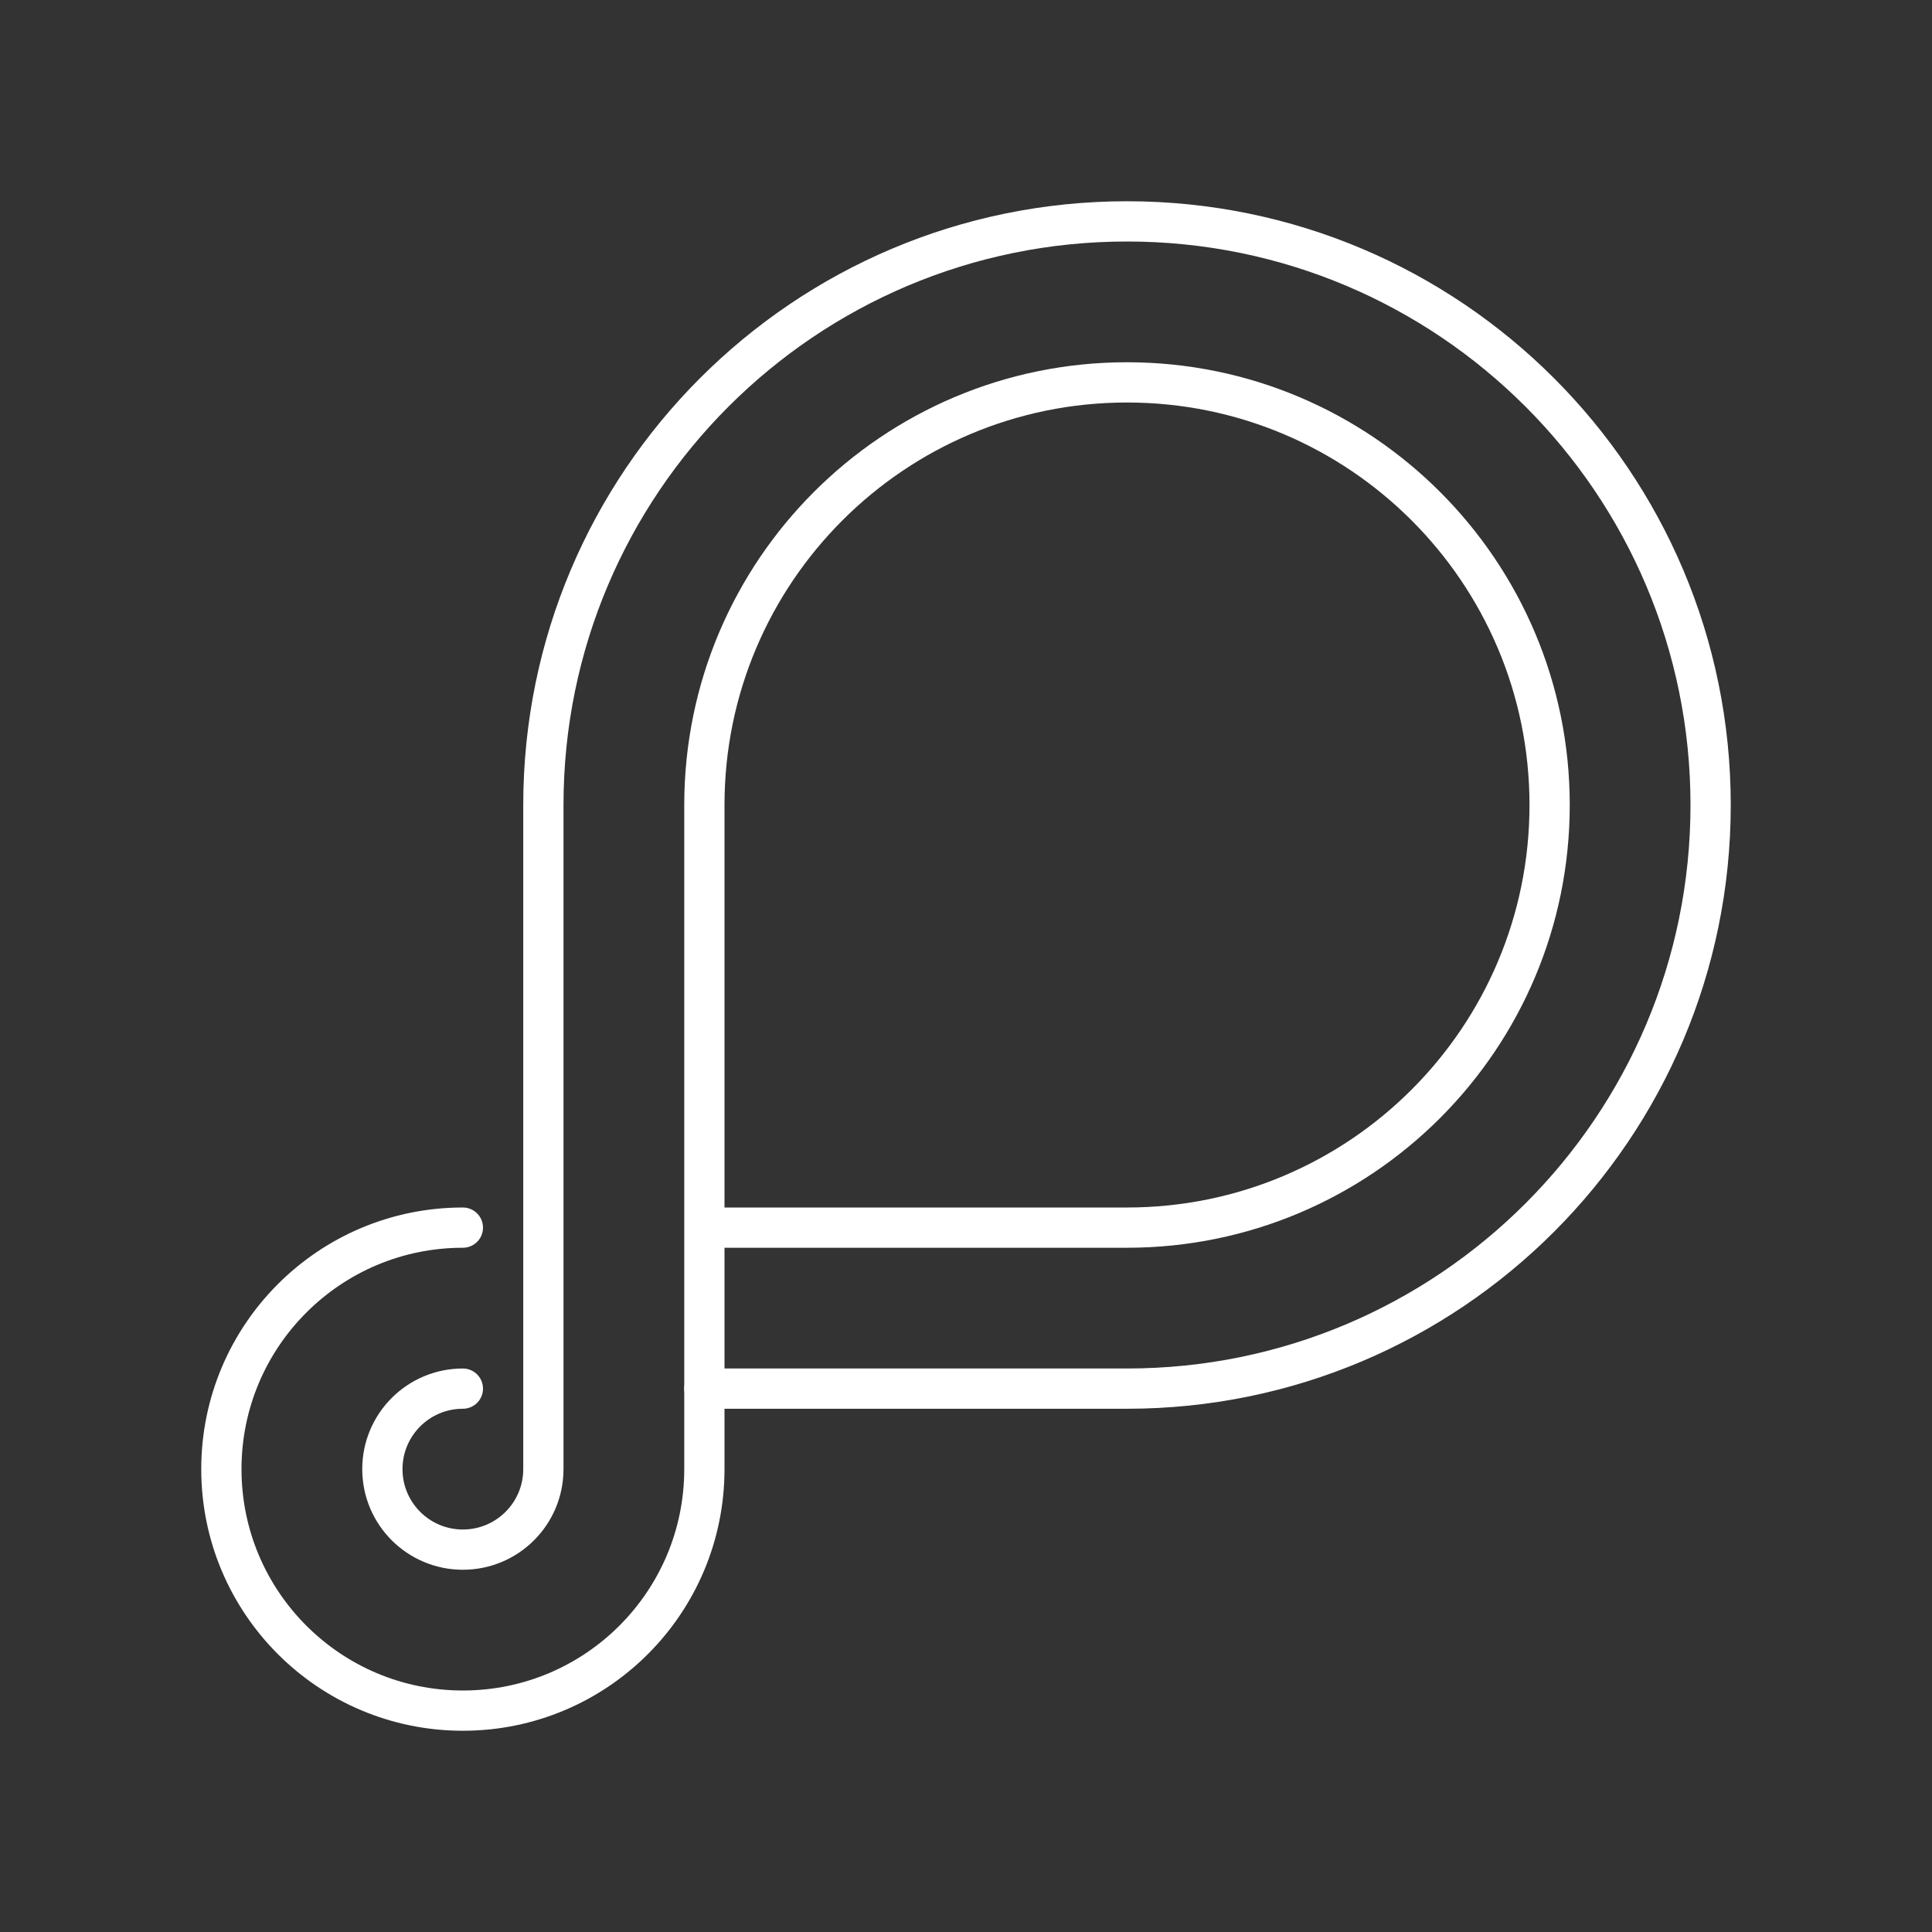 <?xml version="1.0" encoding="UTF-8"?><svg id="a" xmlns="http://www.w3.org/2000/svg" viewBox="0 0 48 48"><rect x="0" y="0" width="48" height="48" fill="#333333" stroke="none"/><defs><style>.d{fill:none;stroke:#fff;stroke-linecap:round;stroke-linejoin:round;}</style></defs><path class="d" d="m11.5 30.5c-3.314 0-6 2.686-6 6s2.686 6 6 6c3.314 0 6-2.686 6-6v-16.5c0-5.799 4.701-10.5 10.5-10.5s10.5 4.701 10.5 10.5-4.701 10.5-10.5 10.5h-10.5"/><path class="d" d="m11.5 34.5c-1.105 0-2 0.895-2 2s0.895 2 2 2 2-0.895 2-2v-16.5c0-8.008 6.492-14.5 14.5-14.5s14.5 6.492 14.5 14.5-6.492 14.5-14.5 14.5h-10.5"/></svg>
